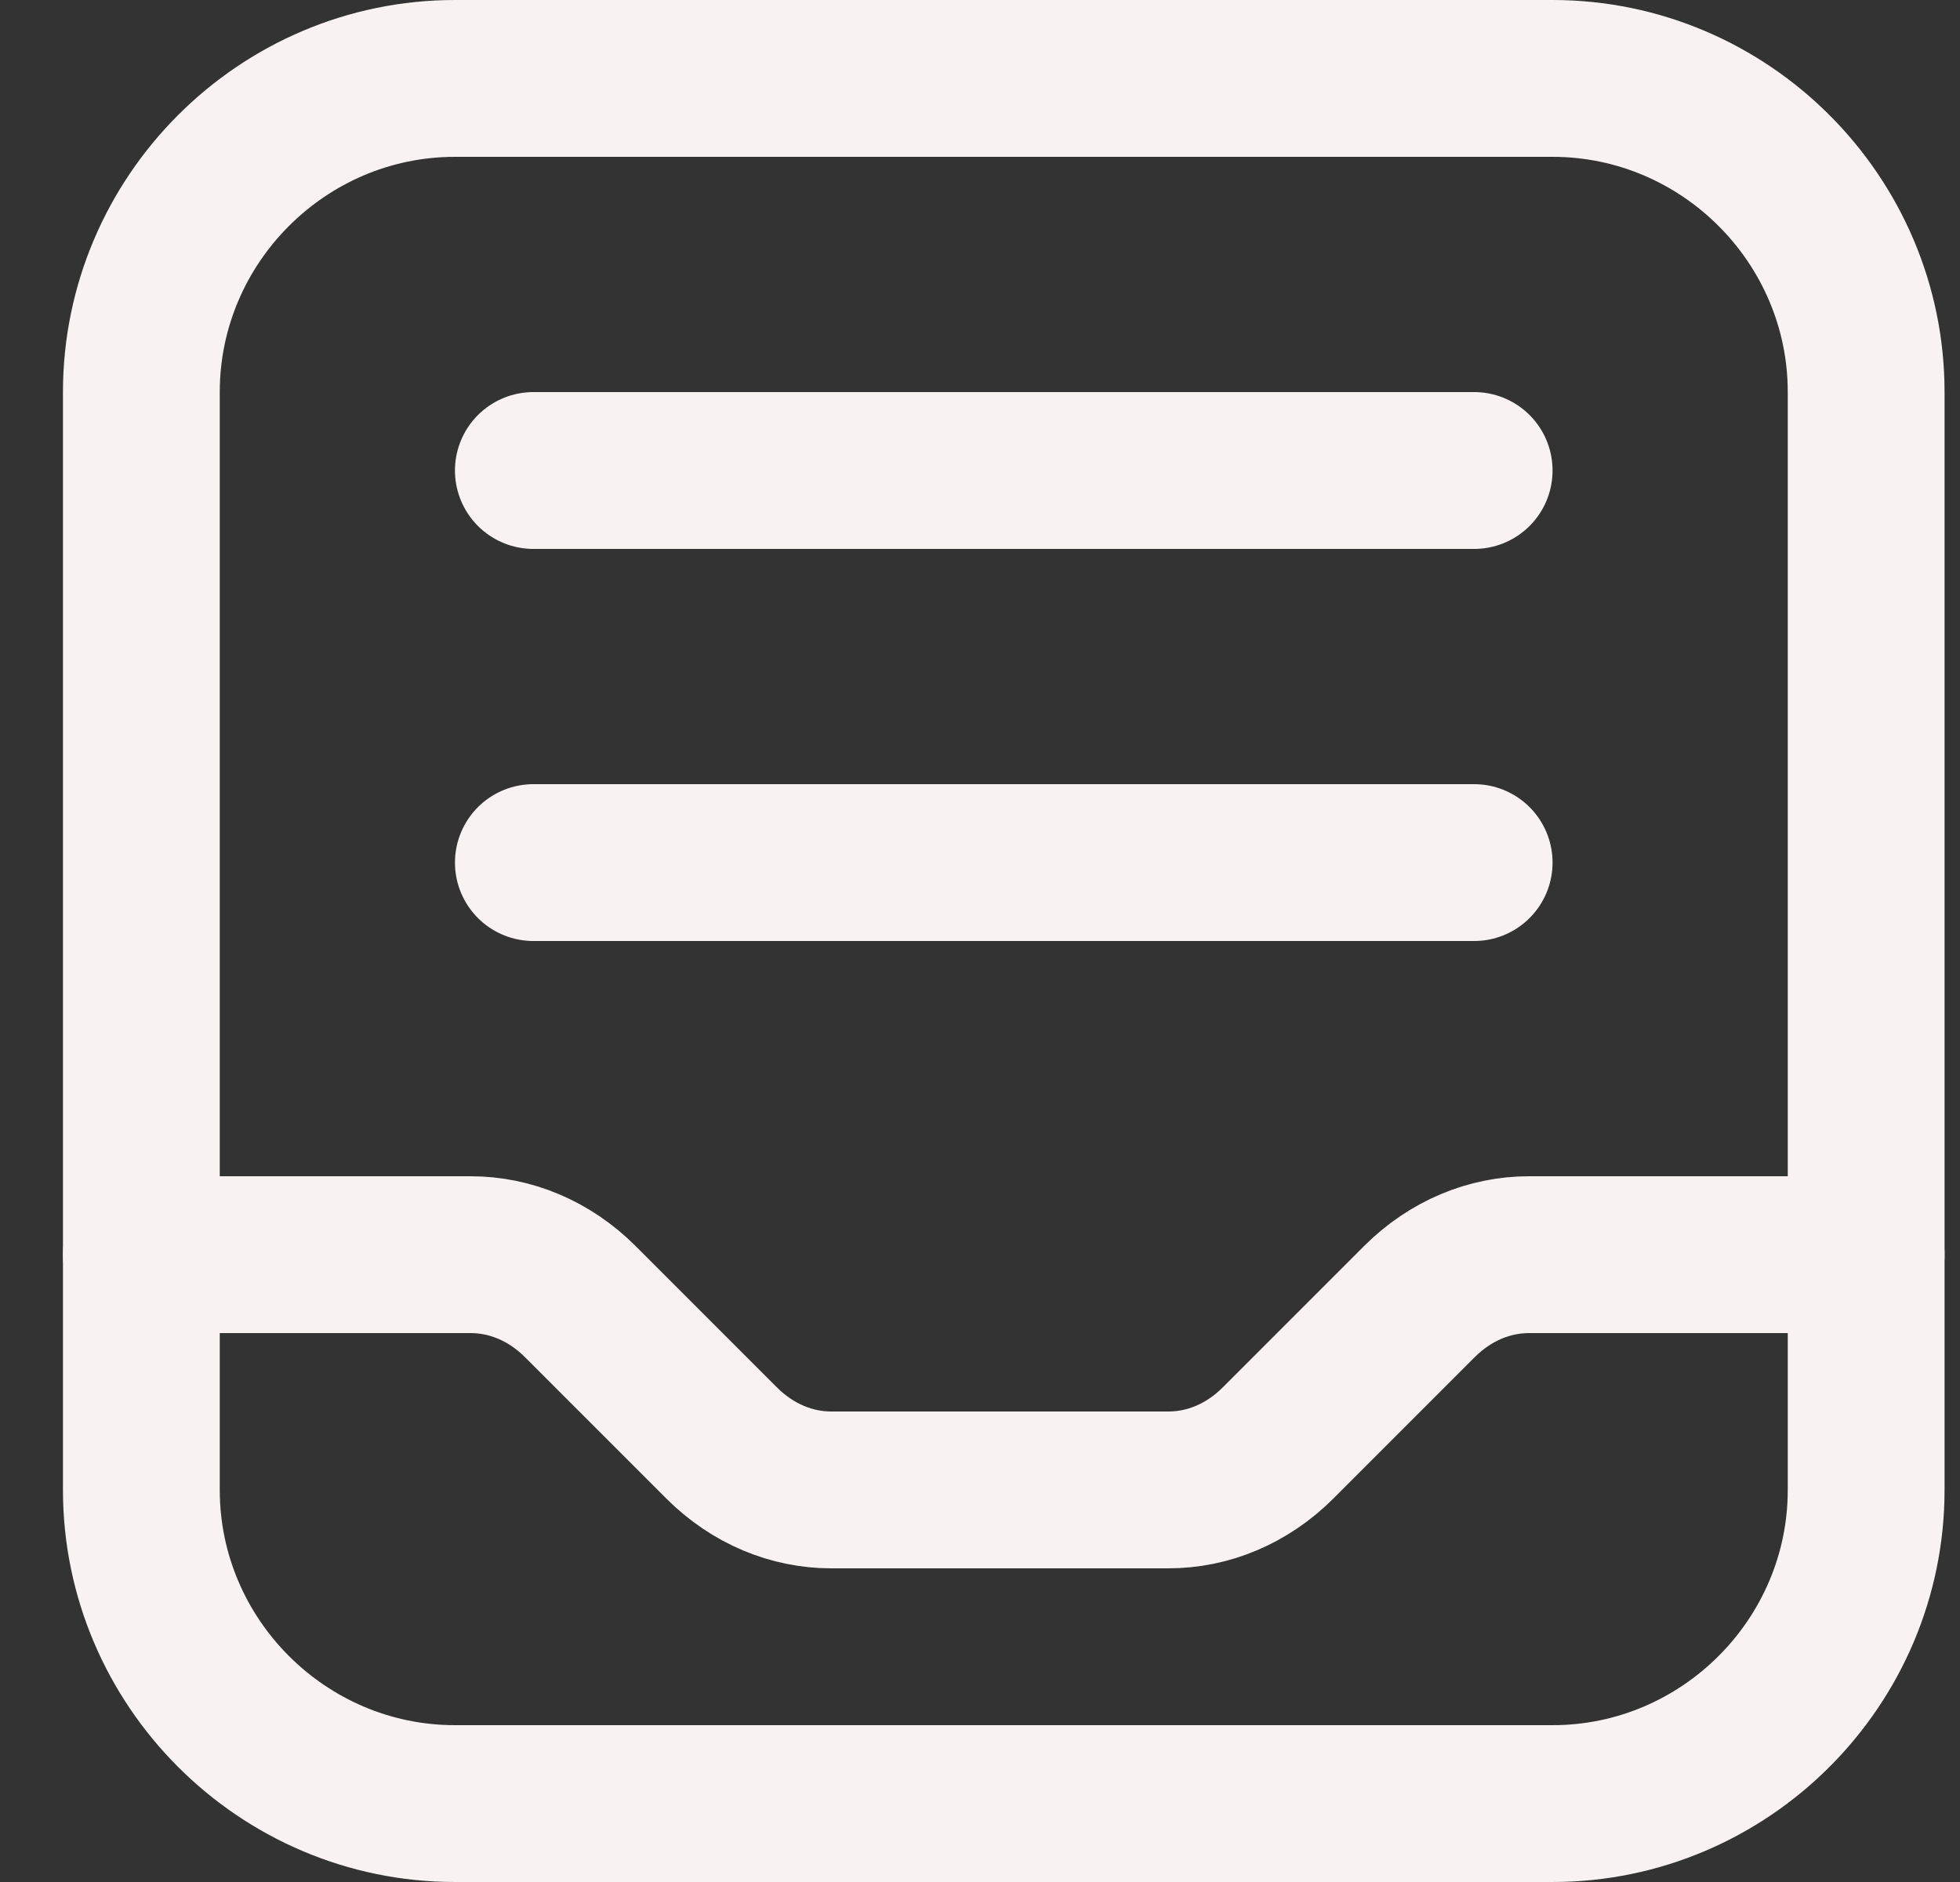 <svg width="25" height="24" viewBox="0 0 25 24" fill="none" xmlns="http://www.w3.org/2000/svg">
<rect x="0" y="0" width="25" height="24" fill="#333333" stroke="none"/>
<g clip-path="url(#clip0_360_1018)">
<path d="M19.803 23H5.803C3.603 23 1.803 21.2 1.803 19V5C1.803 2.8 3.603 1 5.803 1H19.803C22.003 1 23.803 2.8 23.803 5V19C23.803 21.2 22.003 23 19.803 23Z" stroke="#F8F2F3" stroke-width="2" stroke-miterlimit="10" stroke-linecap="round" stroke-linejoin="round"/>
<path d="M1.803 16H6.003C6.503 16 7.003 16.2 7.403 16.6L9.203 18.4C9.603 18.8 10.103 19 10.603 19H14.903C15.403 19 15.903 18.8 16.303 18.4L18.103 16.6C18.503 16.2 19.003 16 19.503 16H23.803" stroke="#F8F2F3" stroke-width="2" stroke-miterlimit="10" stroke-linecap="round" stroke-linejoin="round"/>
<path d="M6.803 11H18.803" stroke="#F8F2F3" stroke-width="2" stroke-miterlimit="10" stroke-linecap="round" stroke-linejoin="round"/>
<path d="M6.803 6H18.803" stroke="#F8F2F3" stroke-width="2" stroke-miterlimit="10" stroke-linecap="round" stroke-linejoin="round"/>
</g>
<defs>
<clipPath id="clip0_360_1018">
<rect width="24" height="24" fill="white" transform="translate(0.803)"/>
</clipPath>
</defs>
</svg>
